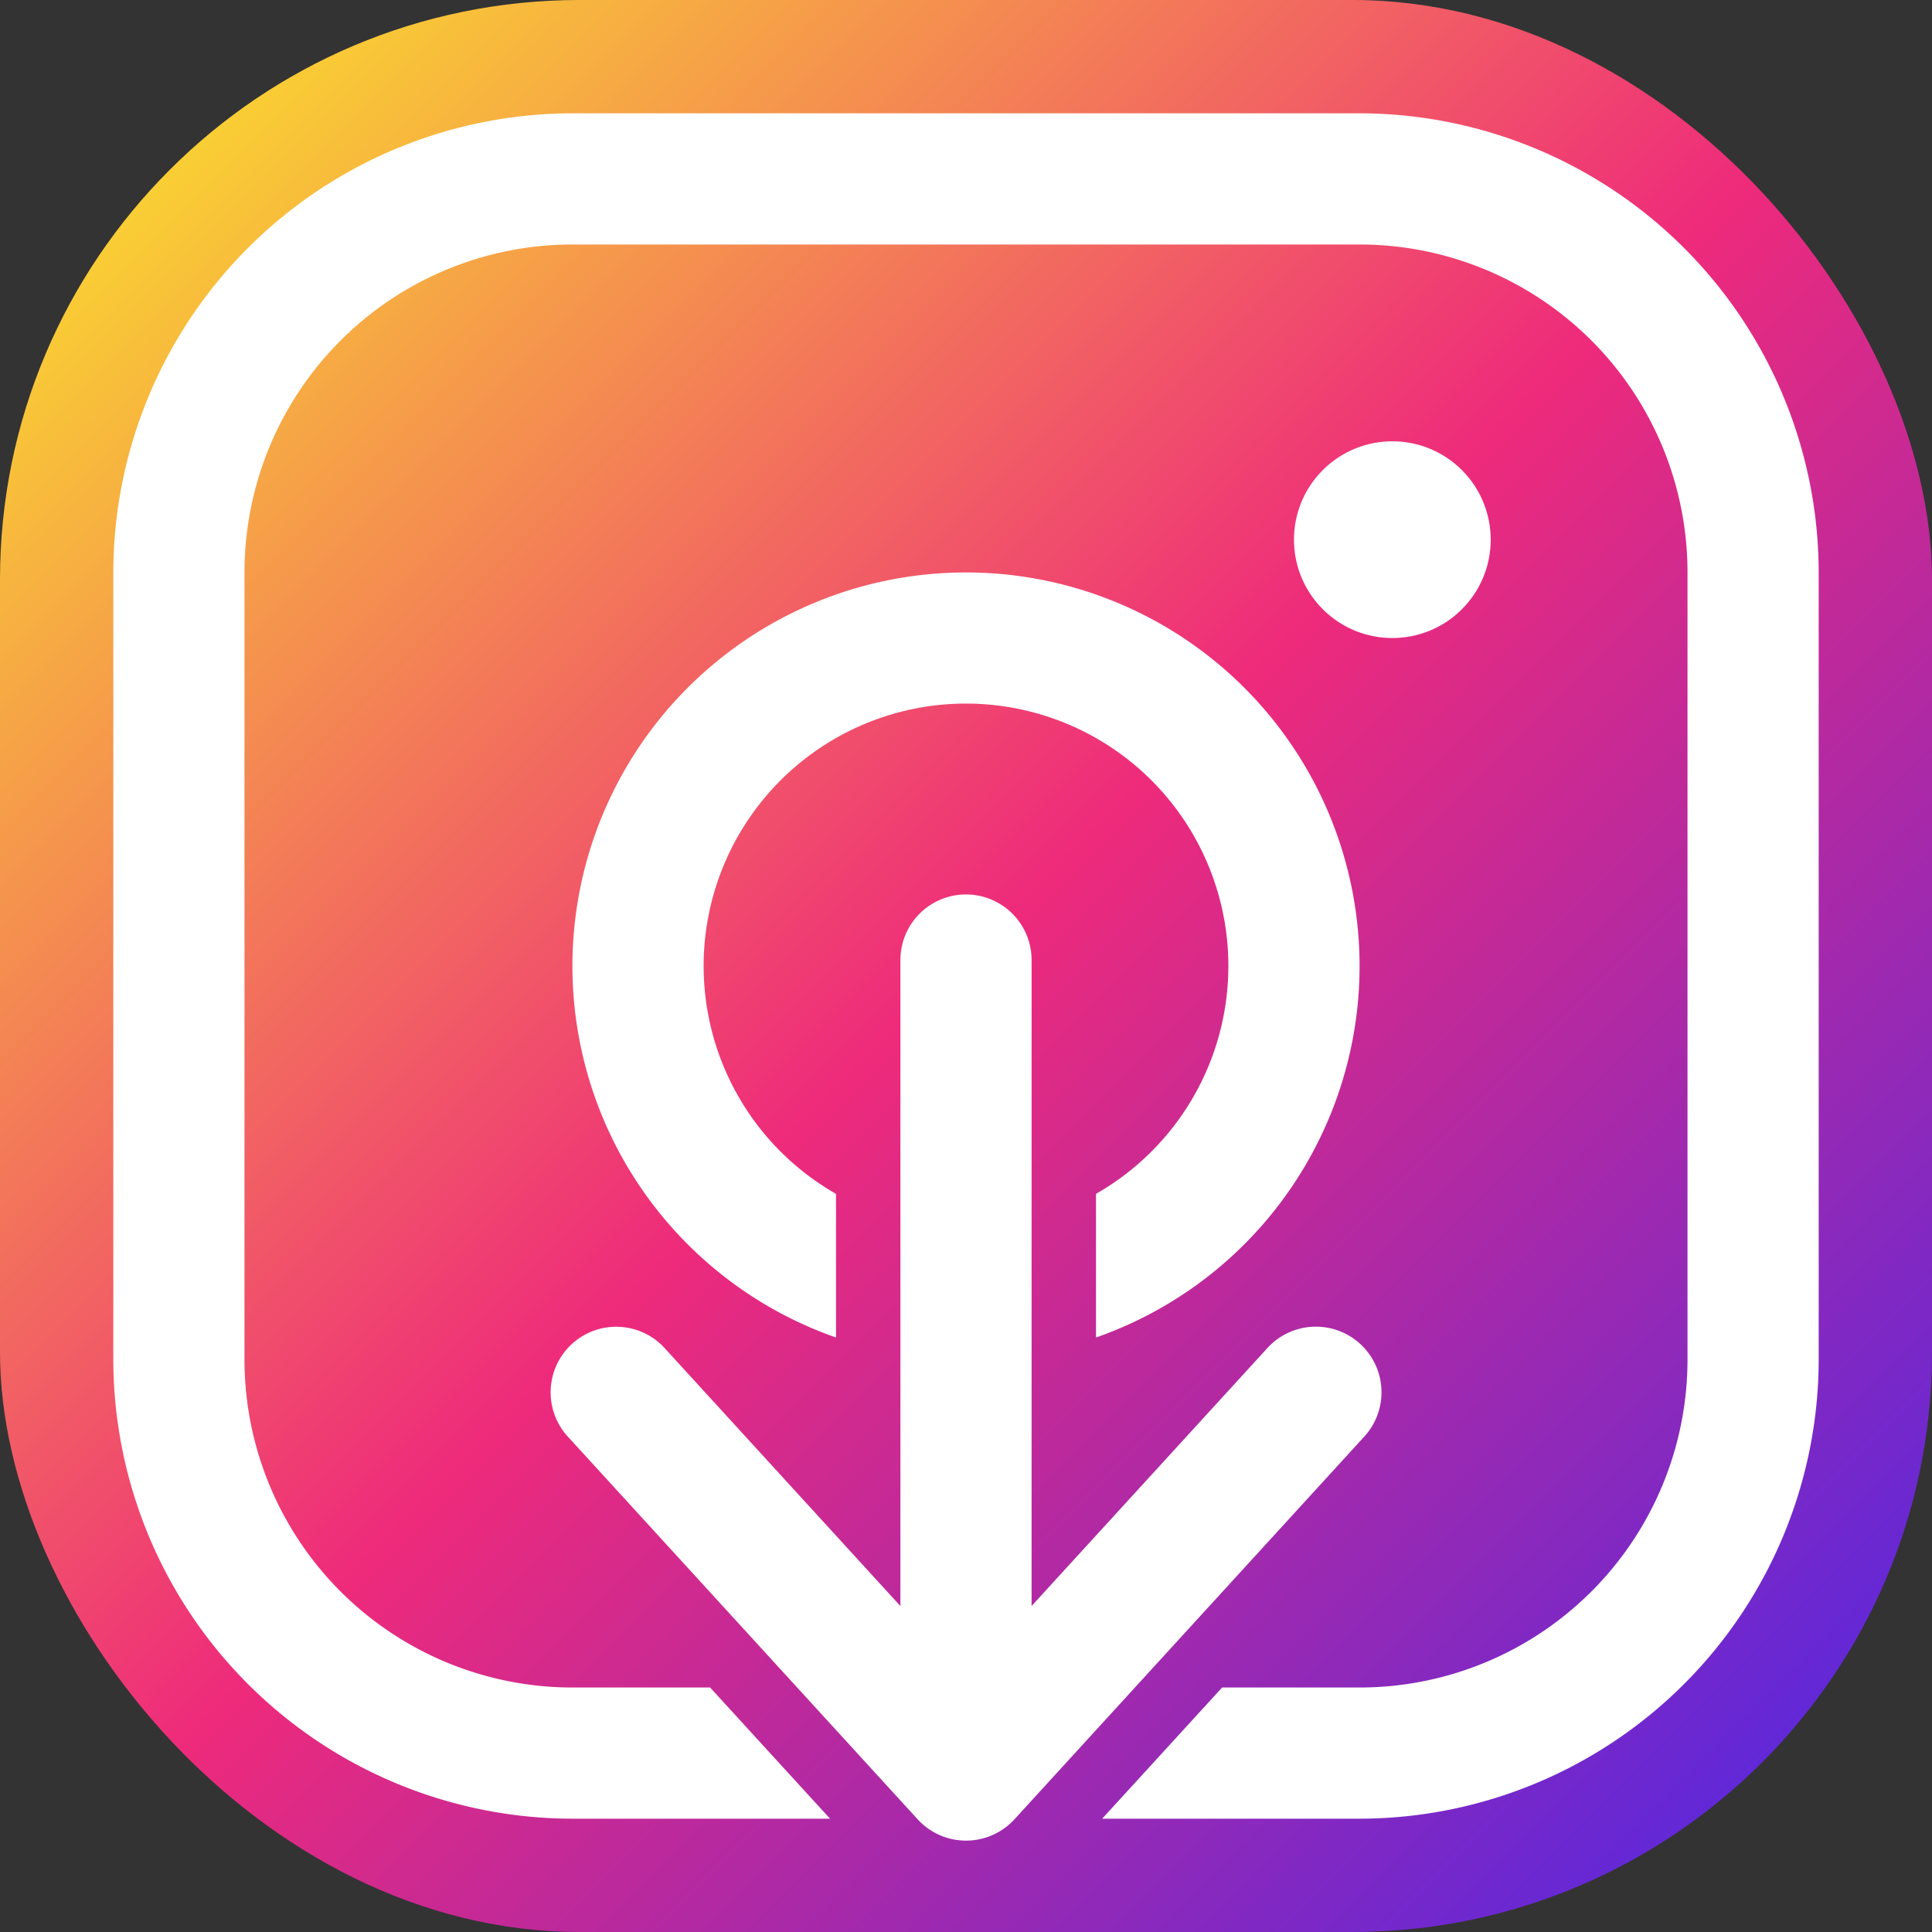 <svg xmlns="http://www.w3.org/2000/svg" xmlns:xlink="http://www.w3.org/1999/xlink" viewBox="0 0 600 600"><rect x="0" y="0" width="600" height="600" fill="#333333" stroke="none"/><defs><linearGradient id="b541c8dd-f1f0-433f-90ca-688b5868639d" x1="52.72" y1="52.72" x2="547.28" y2="547.28" gradientUnits="userSpaceOnUse"><stop offset="0" stop-color="#f9ce34"/><stop offset="0.5" stop-color="#ee2a7b"/><stop offset="1" stop-color="#6228d7"/></linearGradient></defs><g id="b466320b-ab03-4d74-9e08-c30a233e4430" data-name="Layer 2"><g id="ff536643-a02d-4909-b492-cf481c419f87" data-name="Layer 1"><g id="f704e4bf-42c6-47a8-a9da-044159b455cf" data-name="Instagram Download"><rect width="600" height="600" rx="180" style="fill:url(#b541c8dd-f1f0-433f-90ca-688b5868639d)"/><path d="M315.05,565a20.38,20.38,0,0,1-28.78,1.29q-.67-.62-1.29-1.29L176.34,446.15a20.37,20.37,0,0,1,30.07-27.49l73.22,80.12V298.15a20.37,20.37,0,0,1,40.74,0v200.6l73.25-80.12a20.38,20.38,0,0,1,30.07,27.52Z" style="fill:#fff"/><path d="M300,177.78a122.23,122.23,0,0,0-40.37,237.6V370.76a81.48,81.48,0,1,1,80.74,0v44.62A122.23,122.23,0,0,0,300,177.78Z" style="fill:#fff"/><path d="M422.22,35.19H177.78A142.76,142.76,0,0,0,35.19,177.78V422.22A142.76,142.76,0,0,0,177.78,564.81h80l-37.25-40.74h-42.7A101.85,101.85,0,0,1,75.93,422.22V177.78A101.85,101.85,0,0,1,177.78,75.93H422.22A101.85,101.85,0,0,1,524.07,177.78V422.22A101.85,101.85,0,0,1,422.22,524.07H379.54l-37.25,40.74h79.93A142.76,142.76,0,0,0,564.81,422.22V177.78A142.76,142.76,0,0,0,422.22,35.19Z" style="fill:#fff"/><circle cx="432.4" cy="167.6" r="30.55" transform="translate(8.14 354.84) rotate(-45)" style="fill:#fff"/></g></g></g></svg>